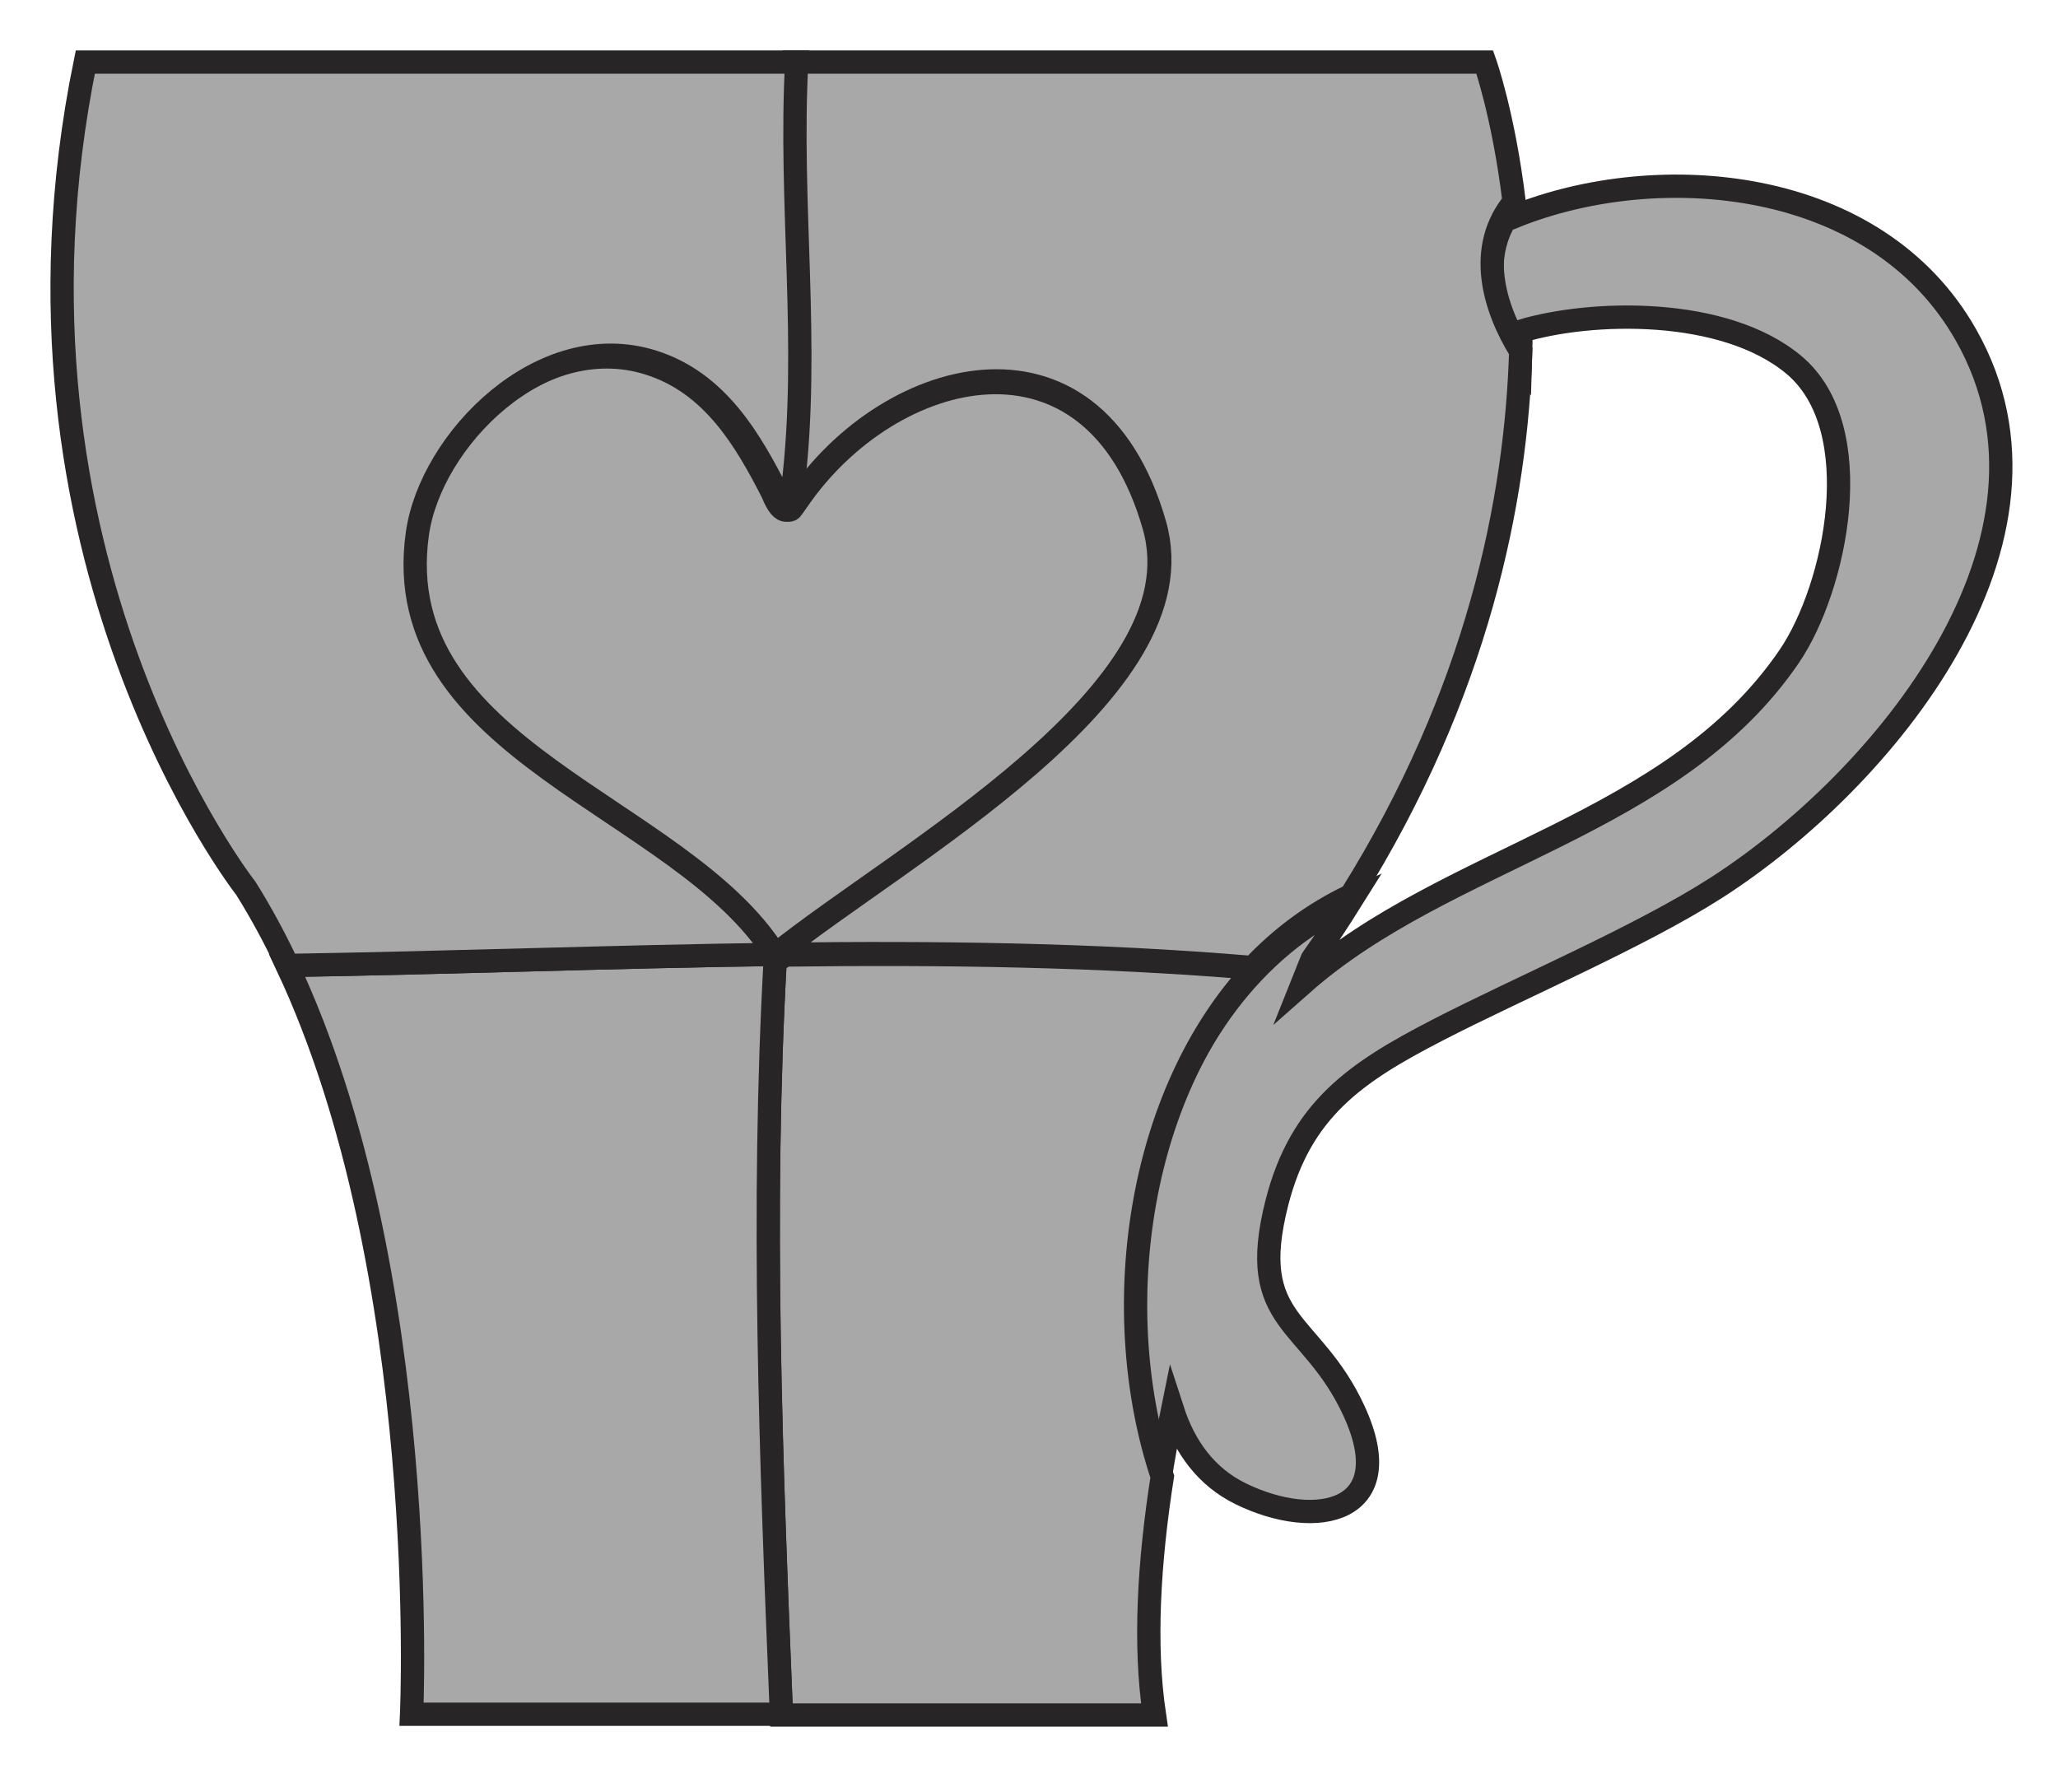 <?xml version="1.0" encoding="utf-8"?>
<!-- Generator: Adobe Illustrator 17.0.0, SVG Export Plug-In . SVG Version: 6.00 Build 0)  -->
<!DOCTYPE svg PUBLIC "-//W3C//DTD SVG 1.1 Basic//EN" "http://www.w3.org/Graphics/SVG/1.1/DTD/svg11-basic.dtd">
<svg version="1.1" baseProfile="basic" id="Слой_1"
	 xmlns="http://www.w3.org/2000/svg" xmlns:xlink="http://www.w3.org/1999/xlink" x="0px" y="0px" width="265.219px"
	 height="230.938px" viewBox="0 0 265.219 230.938" xml:space="preserve">
<polygon fill="#A8A8A8" stroke="#272525" stroke-width="3" stroke-miterlimit="10" points="557.307,189.762 557.307,189.762 
	557.306,189.761 "/>
<path fill="#A8A8A8" stroke="#272525" stroke-width="3" stroke-miterlimit="10" d="M99.55,63.493
	c-3.519-6.897-7.772-14.083-15.908-16.65c-14.294-4.521-28.68,10.063-30.362,22.193c-3.918,28.166,34.402,35.02,46.271,54.46
	c15.623-12.746,55.351-34.049,49.173-55.683c-7.839-27.468-33.984-20.668-45.863-3.427C101.843,65.863,100.898,66.856,99.55,63.493z
	"/>
<path fill="#A8A8A8" stroke="#272525" stroke-width="3" stroke-miterlimit="10" d="M253.363,43.175
	c-11.621-20.511-39.692-22.689-58.119-15.299c-0.044-0.397-0.093-0.775-0.14-1.162c-4.917,5.957-2.625,13.651,0.85,19.243
	c0.034-1.109,0.057-2.204,0.062-3.275c9.031-2.719,26.14-3.171,35.137,4.318c9.824,8.181,5.419,28.794-0.556,37.572
	c-14.964,21.985-44.069,25.688-62.785,42.237c0.814-2.046,1.298-3.211,1.298-3.211c1.763-2.501,3.411-4.993,4.963-7.474
	c-25.88,12.243-33.262,48.957-24.63,74.79c0.479-3.059,1.037-6.136,1.663-9.203c1.539,4.75,4.314,8.624,8.813,10.82
	c9.791,4.766,20.631,2.42,14.558-10.726c-5.505-11.904-13.933-11.084-9.919-26.807c3.06-12.007,10.16-16.793,20.641-22.206
	c10.479-5.426,26.078-12.014,35.998-18.384C242.631,100.636,268.384,69.676,253.363,43.175z"/>
<path fill="#A8A8A8" stroke="#272525" stroke-width="3" stroke-miterlimit="10" d="M161.758,124.797
	c-19.969-1.696-40.113-1.965-60.317-1.717c-0.374,0.005-1.552,0.813-1.568,1.108c-1.772,32.281-0.509,64.562,0.823,96.843h48.079
	c-1.352-9.059-0.703-19.768,1.012-30.719C142.779,169.34,146.327,141.196,161.758,124.797z"/>
<path fill="#A8A8A8" stroke="#272525" stroke-width="3" stroke-miterlimit="10" d="M161.438,124.699
	c3.576-3.801,7.789-6.971,12.659-9.275c16.356-26.149,21.301-50.975,21.882-70.168c-3.475-5.592-5.767-13.286-0.85-19.243
	C193.761,14.749,191.346,8,191.346,8h-89.074c-1.042,19.027,1.956,38.053-0.794,57.079c-0.094,0.652,0.31,0.894,0.636,0.375
	c11.432-18.175,38.677-26.006,46.708,2.137c6.134,21.479-32.972,42.629-48.823,55.404C120.58,122.724,141.1,122.972,161.438,124.699
	z"/>
<path fill="#A8A8A8" stroke="#272525" stroke-width="3" stroke-miterlimit="10" d="M53.042,220.933h47.662
	c-1.345-32.576-2.619-65.153-0.774-97.729c-0.042-0.068-0.091-0.132-0.134-0.2c-20.915,0.286-41.889,1.09-62.796,1.422
	C55.628,163.966,53.042,220.933,53.042,220.933z"/>
<path fill="#A8A8A8" stroke="#272525" stroke-width="3" stroke-miterlimit="10" d="M53.783,68.815
	c1.682-12.129,16.068-26.713,30.362-22.193c8.322,2.626,12.58,10.084,16.147,17.122c0.41,0.808,1.729,0.416,1.902-1.023
	c2.196-18.241-0.519-36.481,0.482-54.721H10.992C-2.03,71.575,31.673,114.472,31.673,114.472c1.976,3.15,3.771,6.485,5.404,9.953
	c20.907-0.332,41.881-1.136,62.796-1.422C87.812,103.774,49.883,96.847,53.783,68.815z"/>
</svg>
